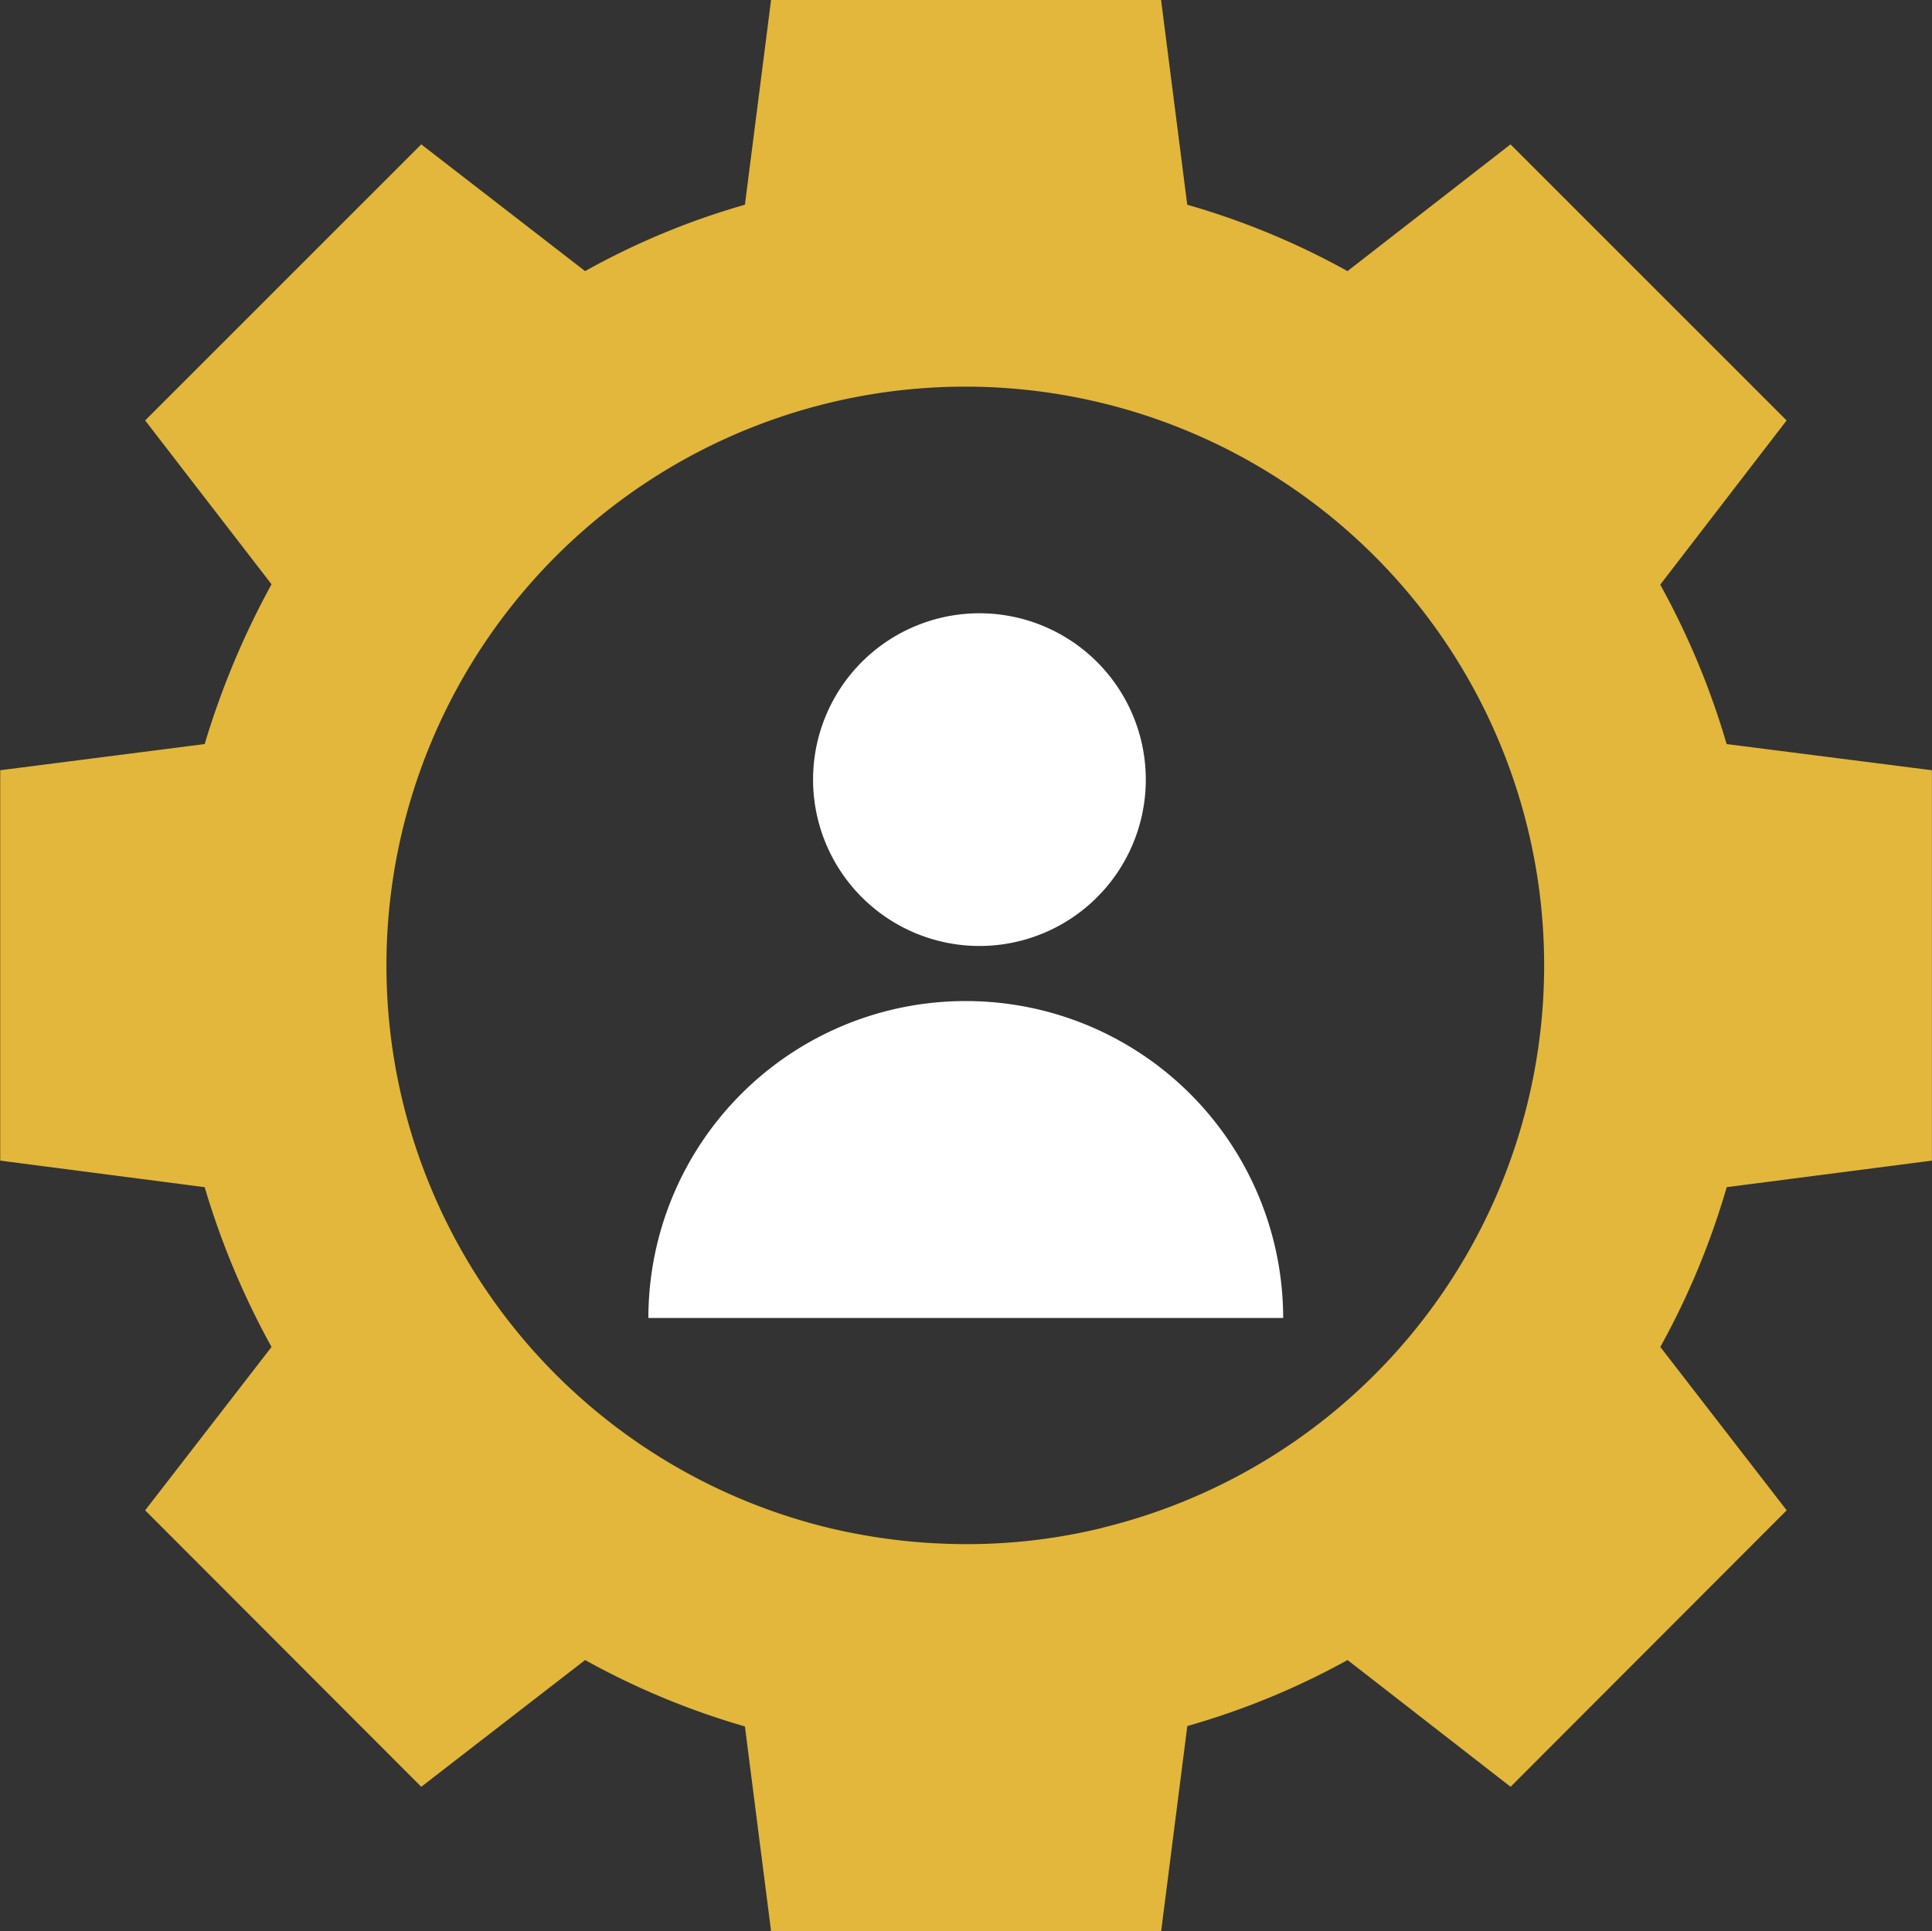 <svg xmlns="http://www.w3.org/2000/svg" width="25.316" height="25.31" viewBox="0 0 25.316 25.31">
    <rect x="0" y="0" width="25.316" height="25.31" fill="#333333" stroke="none"/>
    <path data-name="Path 63333" d="M106.511 26.473v-5.116l-2.69-.343a10.275 10.275 0 0 0-.87-2.089l1.656-2.152-3.618-3.618-2.136 1.661a9.992 9.992 0 0 0-2.1-.87l-.343-2.685H91.3l-.343 2.685a9.8 9.8 0 0 0-2.094.87l-2.147-1.661-3.618 3.618 1.656 2.147a10.78 10.78 0 0 0-.876 2.094l-2.679.343v5.116l2.679.348a10.5 10.5 0 0 0 .876 2.094l-1.656 2.141 3.618 3.623 2.147-1.661a10.071 10.071 0 0 0 2.094.87l.343 2.685h5.111l.343-2.69a9.979 9.979 0 0 0 2.1-.865l2.136 1.661 3.618-3.623-1.656-2.141a10.188 10.188 0 0 0 .87-2.094zm-10.859 4.81a7.466 7.466 0 0 1-1.8.216 7.786 7.786 0 0 1-1.767-.206 7.585 7.585 0 1 1 3.565-.011z" transform="translate(-81.196 -11.263)" style="fill:#e2b73b"/>
    <path data-name="Path 63334" d="M309.623 186.3a2.18 2.18 0 1 0-2.177-2.182 2.181 2.181 0 0 0 2.177 2.182z" transform="translate(-296.792 -173.903)" style="fill:#fff"/>
    <path data-name="Path 63335" d="M265.774 289.86a4.155 4.155 0 0 0-4.153 4.153h8.318a4.157 4.157 0 0 0-4.165-4.153z" transform="translate(-253.125 -276.741)" style="fill:#fff"/>
</svg>
